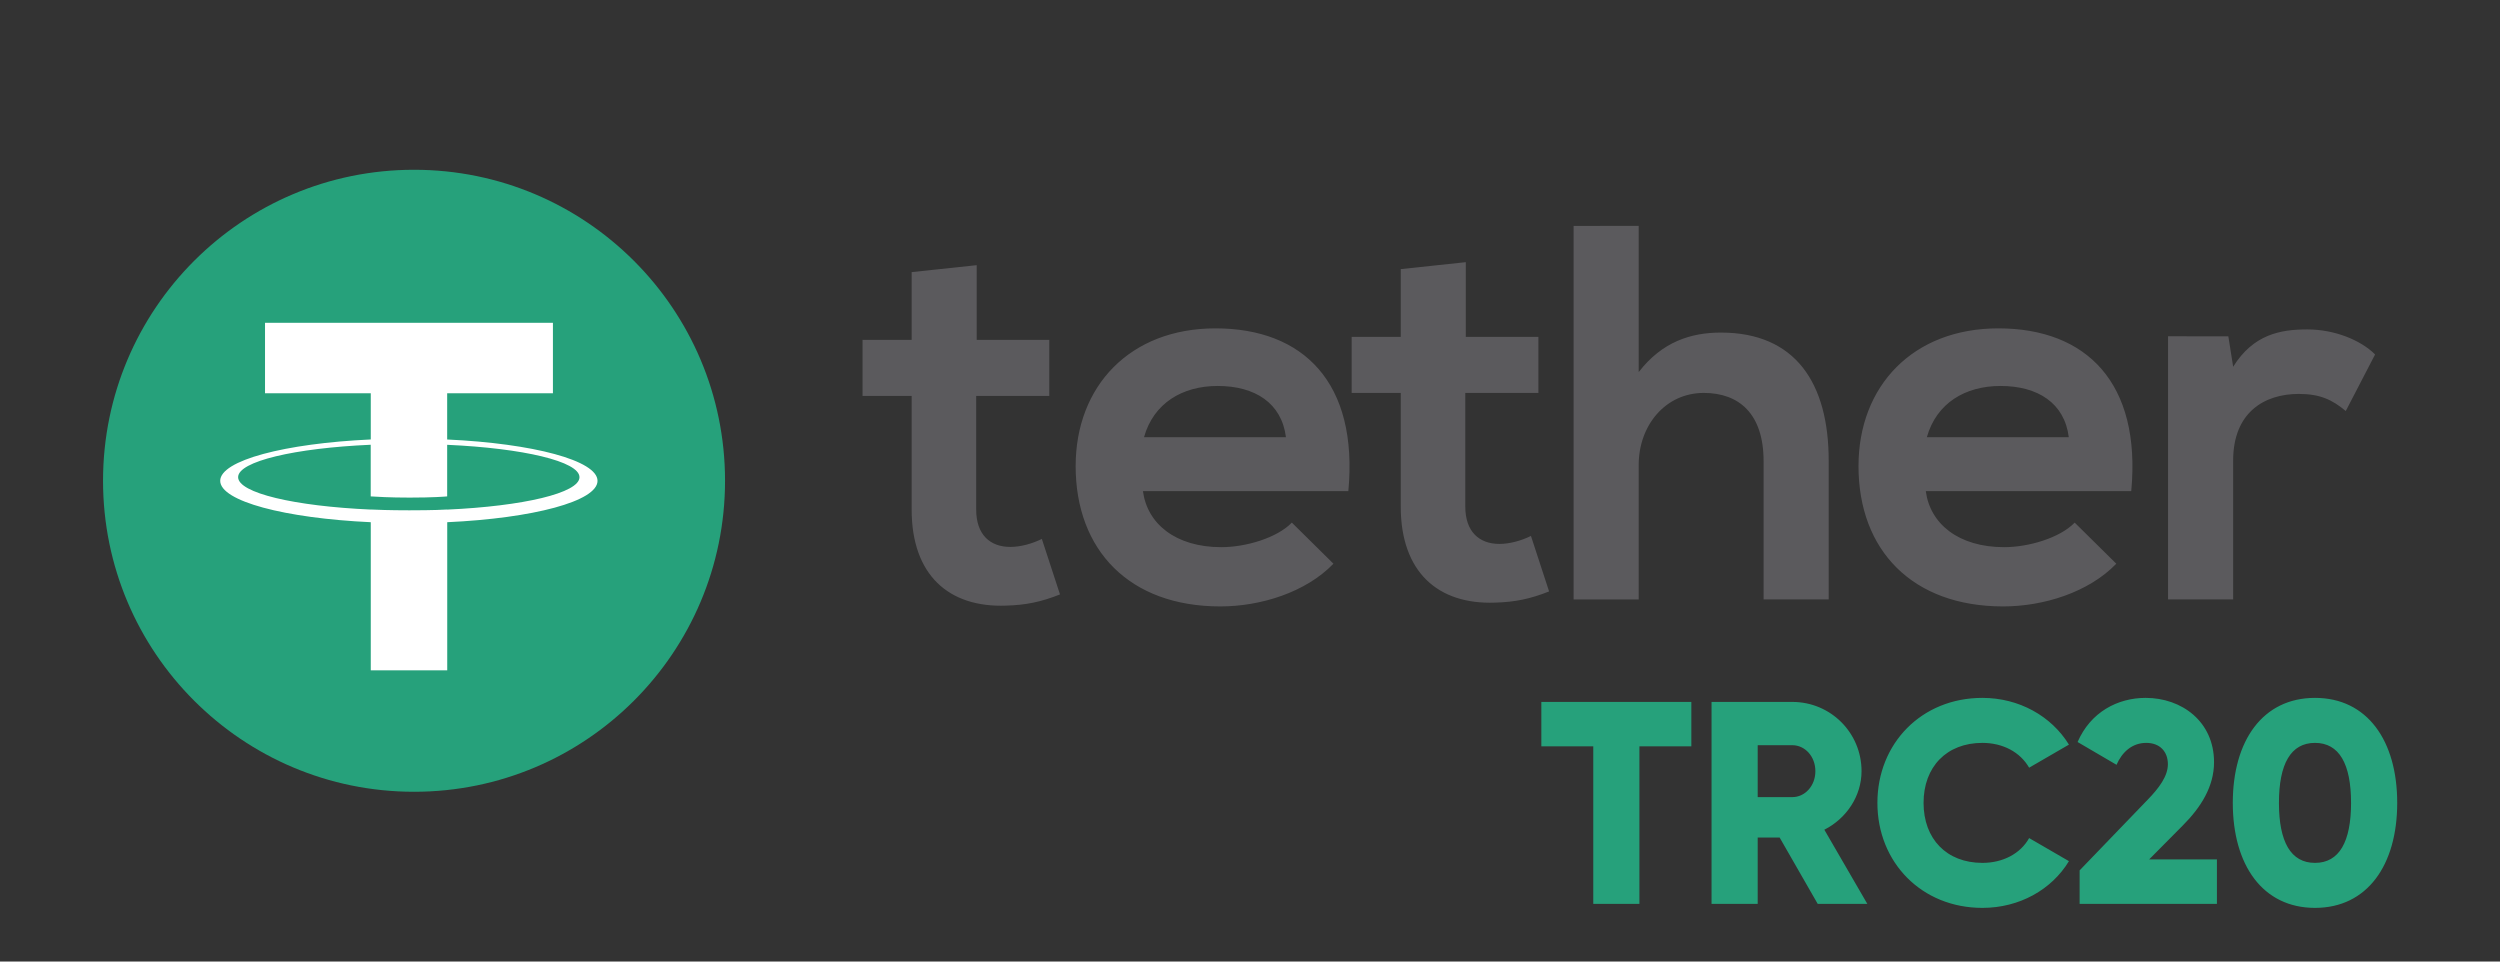 <?xml version="1.0" encoding="UTF-8"?>
<!-- Generated by Pixelmator Pro 3.2.3 -->
<svg width="130" height="50" viewBox="0 0 130 50" xmlns="http://www.w3.org/2000/svg" xmlns:xlink="http://www.w3.org/1999/xlink">
    <rect x="0" y="0" width="130" height="50" fill="#333333" stroke="none"/>
    <g id="eppUOmNgP2gRY2Fg7fJU">
        <path id="path1" fill="#26a17b" stroke="none" d="M 5.358 25 C 5.358 16.068 12.598 8.828 21.53 8.828 C 30.462 8.828 37.702 16.068 37.702 25 C 37.702 33.932 30.462 41.172 21.53 41.172 C 12.598 41.172 5.358 33.932 5.358 25 Z"/>
    </g>
    <g id="FOA762bLirgwLIP2iJyre">
        <path id="path2" fill="#ffffff" stroke="none" d="M 23.253 26.497 L 23.253 26.494 C 23.141 26.502 22.564 26.536 21.28 26.536 C 20.253 26.536 19.532 26.507 19.277 26.494 L 19.277 26.497 C 15.328 26.323 12.382 25.636 12.382 24.812 C 12.382 23.99 15.331 23.301 19.277 23.127 L 19.277 25.813 C 19.535 25.831 20.276 25.875 21.298 25.875 C 22.525 25.875 23.139 25.823 23.253 25.813 L 23.253 23.13 C 27.195 23.307 30.133 23.993 30.133 24.815 C 30.133 25.636 27.192 26.323 23.253 26.499 M 23.253 22.852 L 23.253 20.449 L 28.752 20.449 L 28.752 16.786 L 13.781 16.786 L 13.781 20.449 L 19.28 20.449 L 19.28 22.852 C 14.811 23.057 11.451 23.941 11.451 25.002 C 11.451 26.063 14.813 26.947 19.28 27.155 L 19.28 34.856 L 23.256 34.856 L 23.256 27.155 C 27.717 26.949 31.071 26.065 31.071 25.004 C 31.071 23.946 27.717 23.06 23.256 22.854"/>
    </g>
    <g id="VzlqMGNWI0TYyCgonRU29">
        <path id="path3" fill="#5b5a5d" stroke="none" d="M 50.788 13.789 L 50.788 17.673 L 54.563 17.673 L 54.563 20.588 L 50.762 20.588 L 50.762 26.498 C 50.762 27.803 51.482 28.44 52.538 28.44 C 53.066 28.44 53.677 28.273 54.176 28.024 L 55.12 30.91 C 54.15 31.297 53.344 31.464 52.317 31.492 C 49.348 31.604 47.406 29.911 47.406 26.498 L 47.406 20.588 L 44.852 20.588 L 44.852 17.673 L 47.406 17.673 L 47.406 14.15 Z M 115.874 17.491 L 116.124 19.072 C 117.179 17.379 118.594 17.13 119.982 17.13 C 121.396 17.13 122.756 17.684 123.505 18.432 L 121.979 21.373 C 121.285 20.791 120.648 20.484 119.537 20.484 C 117.762 20.484 116.124 21.428 116.124 23.952 L 116.124 31.167 L 112.738 31.167 L 112.738 17.486 Z M 107.577 22.735 C 107.356 20.96 105.968 20.07 104.026 20.07 C 102.195 20.07 100.695 20.96 100.196 22.735 Z M 100.141 25.538 C 100.362 27.231 101.834 28.453 104.221 28.453 C 105.469 28.453 107.107 27.98 107.884 27.176 L 110.047 29.313 C 108.604 30.811 106.246 31.534 104.164 31.534 C 99.447 31.534 96.642 28.619 96.642 24.236 C 96.642 20.073 99.473 17.075 103.914 17.075 C 108.493 17.075 111.353 19.907 110.825 25.538 Z M 85.212 11.745 L 85.212 19.348 C 86.434 17.767 87.932 17.294 89.487 17.294 C 93.371 17.294 95.092 19.93 95.092 23.955 L 95.092 31.17 L 91.707 31.17 L 91.707 23.983 C 91.707 21.485 90.402 20.432 88.597 20.432 C 86.598 20.432 85.212 22.124 85.212 24.178 L 85.212 31.172 L 81.827 31.172 L 81.827 11.748 Z M 76.221 13.633 L 76.221 17.517 L 79.997 17.517 L 79.997 20.432 L 76.195 20.432 L 76.195 26.342 C 76.195 27.647 76.918 28.284 77.971 28.284 C 78.499 28.284 79.11 28.117 79.609 27.868 L 80.553 30.754 C 79.583 31.141 78.777 31.308 77.75 31.336 C 74.781 31.448 72.839 29.753 72.839 26.342 L 72.839 20.432 L 70.286 20.432 L 70.286 17.517 L 72.839 17.517 L 72.839 13.994 Z M 66.869 22.735 C 66.648 20.96 65.26 20.07 63.318 20.07 C 61.487 20.07 59.987 20.96 59.488 22.735 Z M 59.433 25.538 C 59.654 27.231 61.126 28.453 63.513 28.453 C 64.761 28.453 66.399 27.98 67.176 27.176 L 69.339 29.313 C 67.896 30.811 65.538 31.534 63.455 31.534 C 58.736 31.534 55.934 28.619 55.934 24.236 C 55.934 20.073 58.765 17.075 63.203 17.075 C 67.782 17.075 70.639 19.907 70.114 25.538 Z"/>
    </g>
    <path id="TRC20" fill="#26a17b" fill-rule="evenodd" stroke="none" d="M 120.38 47.21 C 123.095 47.21 124.655 44.99 124.655 41.75 C 124.655 38.51 123.095 36.29 120.38 36.29 C 117.665 36.29 116.105 38.51 116.105 41.75 C 116.105 44.99 117.665 47.21 120.38 47.21 Z M 120.38 44.87 C 119.12 44.87 118.505 43.775 118.505 41.75 C 118.505 39.725 119.12 38.63 120.38 38.63 C 121.64 38.63 122.255 39.725 122.255 41.75 C 122.255 43.775 121.64 44.87 120.38 44.87 Z M 108.14 47 L 115.28 47 L 115.28 44.69 L 111.755 44.69 L 113.495 42.935 C 114.455 41.975 115.13 40.895 115.13 39.635 C 115.13 37.52 113.45 36.29 111.575 36.29 C 110.12 36.29 108.71 37.025 108.035 38.585 L 110.06 39.77 C 110.345 39.11 110.87 38.63 111.605 38.63 C 112.31 38.63 112.73 39.08 112.73 39.74 C 112.73 40.355 112.28 40.97 111.665 41.6 L 108.14 45.26 Z M 103.085 47.21 C 105.005 47.21 106.685 46.265 107.585 44.78 L 105.515 43.58 C 105.065 44.39 104.15 44.87 103.085 44.87 C 101.225 44.87 100.025 43.625 100.025 41.75 C 100.025 39.875 101.225 38.63 103.085 38.63 C 104.15 38.63 105.05 39.11 105.515 39.92 L 107.585 38.72 C 106.67 37.235 104.99 36.29 103.085 36.29 C 99.92 36.29 97.625 38.66 97.625 41.75 C 97.625 44.84 99.92 47.21 103.085 47.21 Z M 94.52 47 L 97.1 47 L 94.865 43.145 C 96.02 42.56 96.8 41.39 96.8 40.1 C 96.8 38.105 95.195 36.5 93.2 36.5 L 89 36.5 L 89 47 L 91.4 47 L 91.4 43.55 L 92.54 43.55 Z M 91.4 38.75 L 93.2 38.75 C 93.86 38.75 94.4 39.335 94.4 40.1 C 94.4 40.865 93.86 41.45 93.2 41.45 L 91.4 41.45 Z M 87.95 36.5 L 80.15 36.5 L 80.15 38.81 L 82.85 38.81 L 82.85 47 L 85.25 47 L 85.25 38.81 L 87.95 38.81 Z"/>
</svg>
